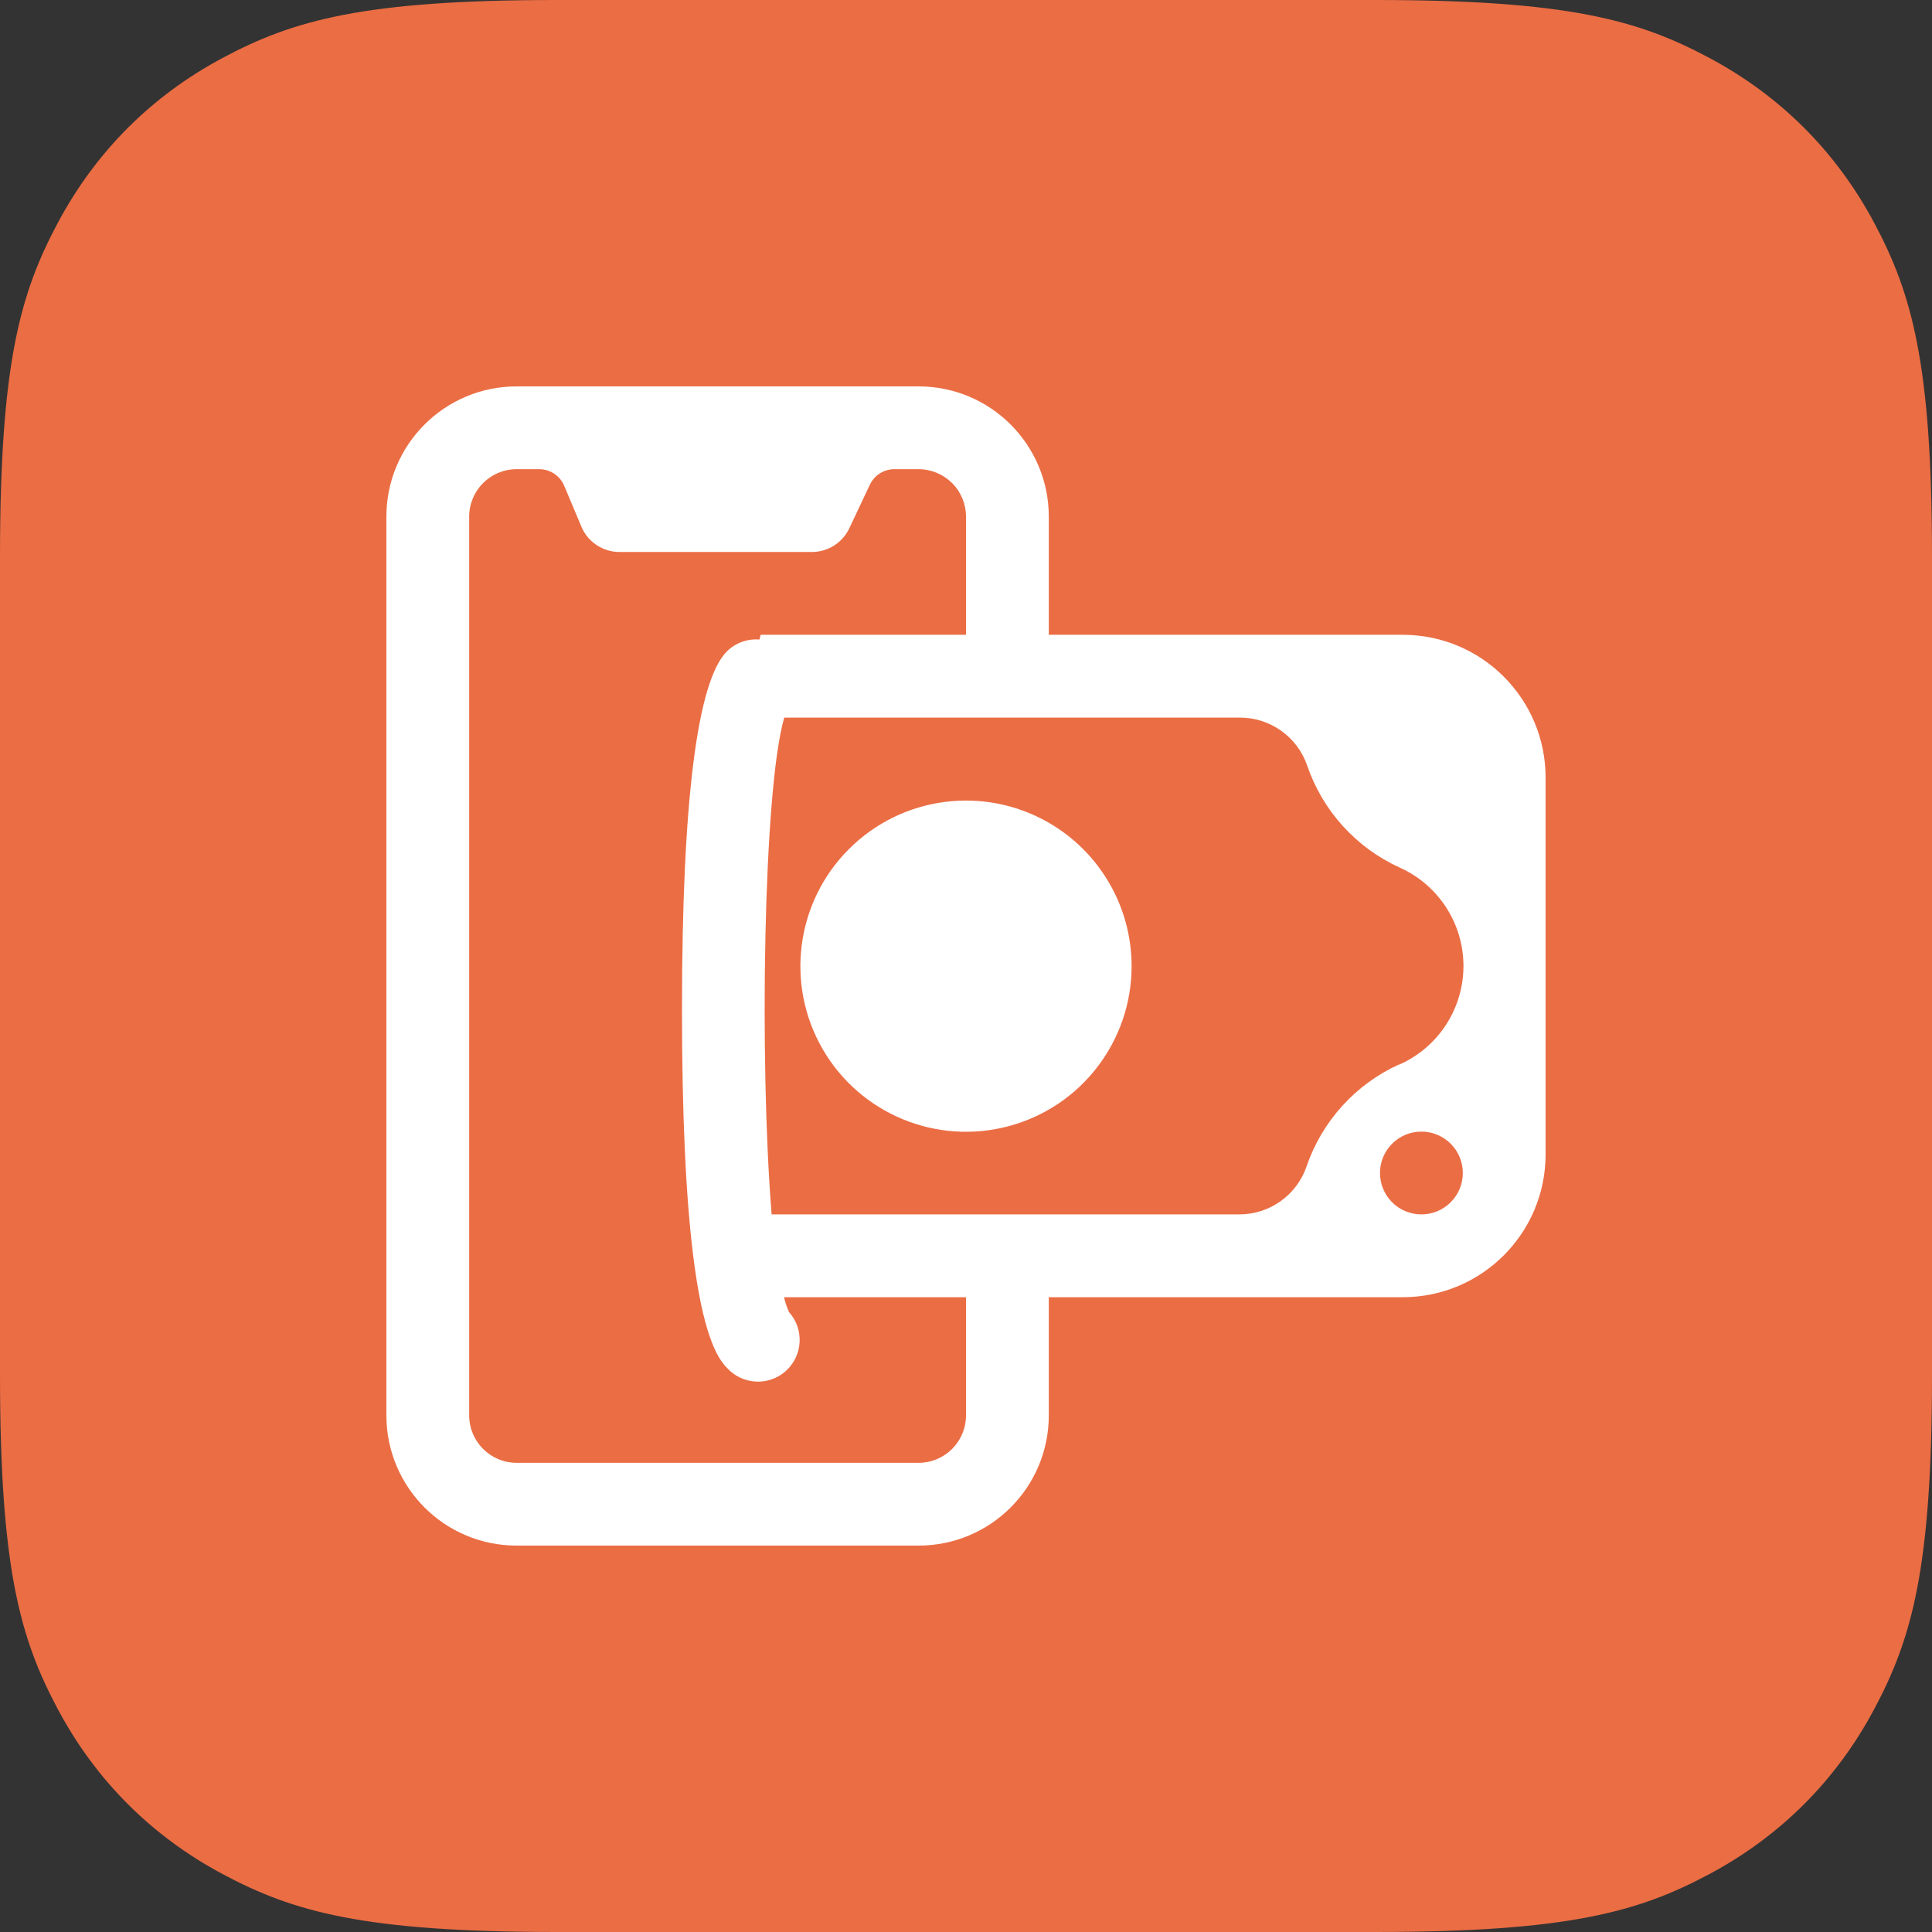 <?xml version="1.0" encoding="UTF-8"?>
<svg width="60px" height="60px" viewBox="0 0 60 60" version="1.1" xmlns="http://www.w3.org/2000/svg" xmlns:xlink="http://www.w3.org/1999/xlink">
    <rect x="0" y="0" width="60" height="60" fill="#333333" stroke="none"/>
    <!-- Generator: sketchtool 58 (101010) - https://sketch.com -->
    <title>77364A08-E37F-4FC2-A9AA-C73887227BFB</title>
    <desc>Created with sketchtool.</desc>
    <g id="Home-&amp;-Layanan" stroke="none" stroke-width="1" fill="none" fill-rule="evenodd">
        <g id="Main-Layanan" transform="translate(-177, -379)">
            <g id="Group-8" transform="translate(177, 379)">
                <path d="M17.306,-6.99192208e-16 L42.694,6.99192208e-16 C48.712,-4.06250808e-16 50.894,0.627 53.094,1.803 C55.294,2.98 57.02,4.706 58.197,6.906 C59.373,9.106 60,11.288 60,17.306 L60,42.694 C60,48.712 59.373,50.894 58.197,53.094 C57.02,55.294 55.294,57.02 53.094,58.197 C50.894,59.373 48.712,60 42.694,60 L17.306,60 C11.288,60 9.106,59.373 6.906,58.197 C4.706,57.02 2.98,55.294 1.803,53.094 C0.627,50.894 2.70833872e-16,48.712 -4.66128138e-16,42.694 L4.66128138e-16,17.306 C-2.70833872e-16,11.288 0.627,9.106 1.803,6.906 C2.98,4.706 4.706,2.98 6.906,1.803 C9.106,0.627 11.288,4.06250808e-16 17.306,-6.99192208e-16 Z" id="App-Icon-Copy-27" fill="#EB6D44"></path>
                <g id="iconfinder_Cash_extract_2853739" transform="translate(12, 12)" fill="#FFFFFF" fill-rule="nonzero">
                    <path d="M20.571,13.551 C18.555,12.387 16.008,12.723 14.363,14.37 C12.717,16.016 12.382,18.563 13.547,20.579 C14.713,22.595 17.087,23.576 19.335,22.972 C21.583,22.368 23.145,20.328 23.143,18 C23.141,16.165 22.161,14.469 20.571,13.551 Z" id="Path"></path>
                    <path d="M31.564,7.714 L20.571,7.714 L20.571,4.044 C20.571,1.81 18.761,0 16.528,0 L4.044,0 C1.81,0 0,1.81 0,4.044 L0,31.956 C0,34.19 1.81,36 4.044,36 L16.528,36 C18.761,36 20.571,34.19 20.571,31.956 L20.571,28.286 L31.564,28.286 C34.014,28.286 36,26.3 36,23.85 L36,12.15 C36,9.7 34.014,7.714 31.564,7.714 Z M18,31.956 C18,32.769 17.341,33.429 16.528,33.429 L4.044,33.429 C3.231,33.429 2.571,32.769 2.571,31.956 L2.571,4.044 C2.571,3.231 3.231,2.571 4.044,2.571 L4.751,2.571 C5.088,2.573 5.391,2.775 5.522,3.086 L6.062,4.371 C6.268,4.844 6.736,5.147 7.251,5.143 L13.217,5.143 C13.712,5.141 14.162,4.857 14.374,4.41 L15.017,3.047 C15.16,2.752 15.461,2.566 15.789,2.571 L16.528,2.571 C16.918,2.571 17.293,2.727 17.569,3.003 C17.845,3.279 18,3.653 18,4.044 L18,7.714 L11.623,7.714 L11.584,7.862 C11.211,7.831 10.842,7.965 10.575,8.229 C9.649,9.154 9.18,12.896 9.18,19.356 C9.18,25.817 9.643,29.571 10.575,30.478 C11.053,31.01 11.871,31.055 12.404,30.578 C12.936,30.1 12.981,29.281 12.504,28.749 C12.438,28.6 12.386,28.445 12.349,28.286 L18,28.286 L18,31.956 Z M32.143,25.714 C31.433,25.714 30.857,25.139 30.857,24.429 C30.857,23.718 31.433,23.143 32.143,23.143 C32.853,23.143 33.429,23.718 33.429,24.429 C33.429,25.139 32.853,25.714 32.143,25.714 Z M31.442,21.06 C30.091,21.677 29.054,22.824 28.575,24.229 C28.267,25.12 27.428,25.716 26.486,25.714 L11.964,25.714 C11.578,20.976 11.706,12.497 12.356,10.286 L26.499,10.286 C27.443,10.281 28.286,10.878 28.594,11.771 C29.073,13.176 30.111,14.323 31.461,14.94 C32.67,15.478 33.449,16.677 33.449,18 C33.449,19.323 32.67,20.522 31.461,21.06 L31.442,21.06 Z" id="Shape"></path>
                </g>
            </g>
        </g>
    </g>
</svg>